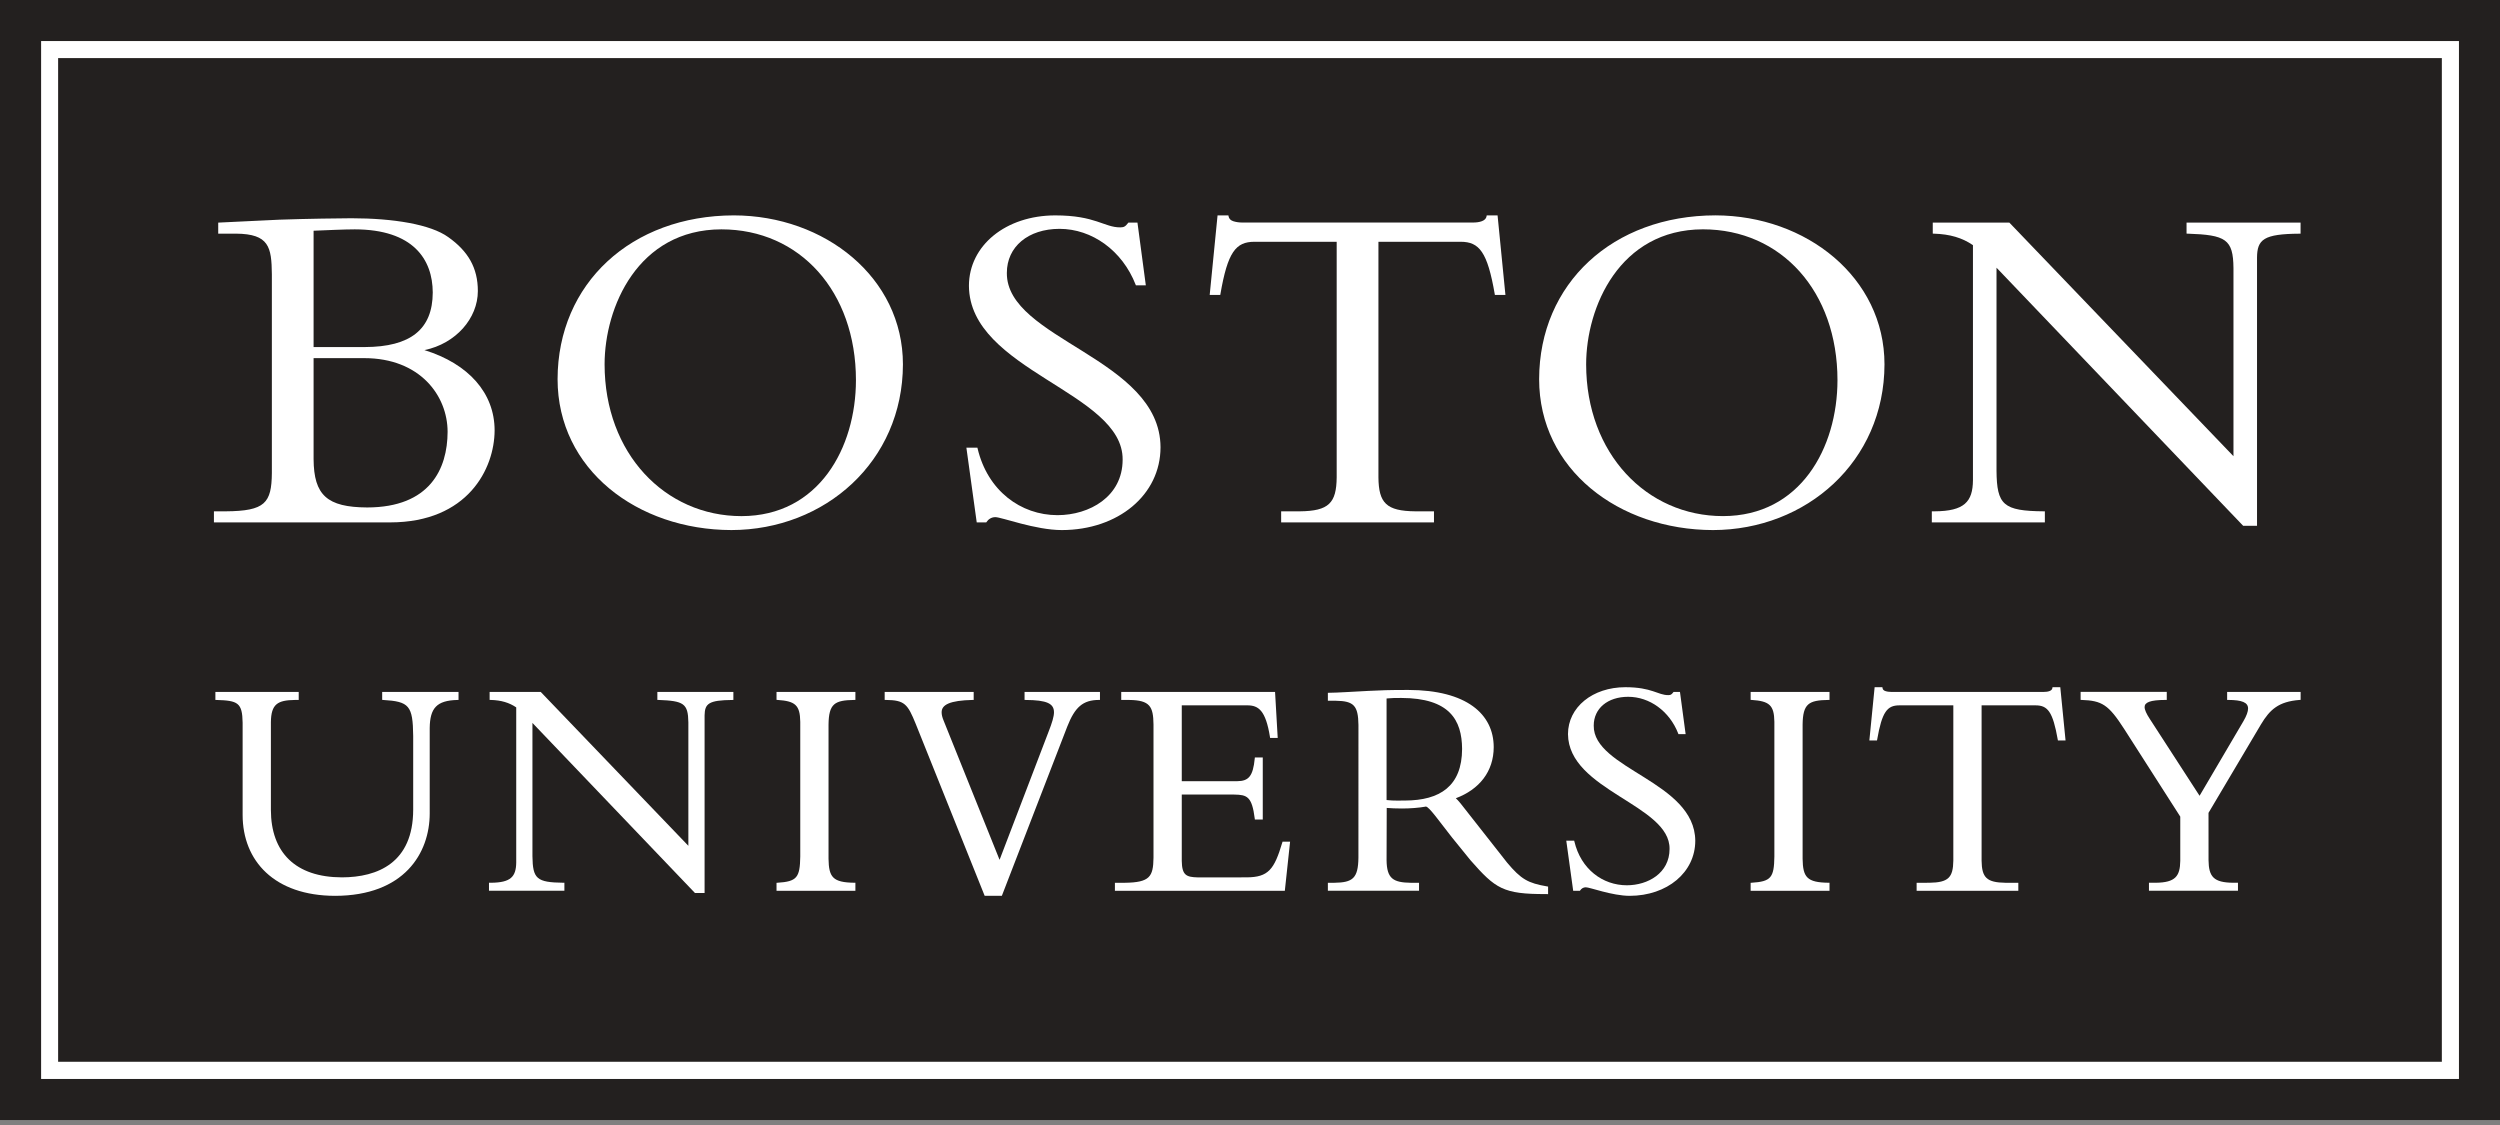 <svg width="500" height="225" viewBox="0 0 500 225" fill="none" xmlns="http://www.w3.org/2000/svg">
<rect x="0" y="0" width="500" height="225" fill="#808080" stroke="none"/>
<path d="M0 224.009H500V-7.04535e-05H0V224.009Z" fill="#23201F"/>
<path d="M488.369 212.355H11.624V11.618H488.369V212.355ZM8.222 8.21V215.793H491.79V8.21" fill="white"/>
<path d="M89.52 86.374C89.496 93.781 85.978 101.473 73.435 101.492C65.426 101.449 62.766 99.045 62.718 91.833V71.627H72.863C83.97 71.633 89.514 79.101 89.52 86.374ZM72.96 69.412H62.718V46.145C65.128 46.048 68.907 45.871 70.946 45.871C82.655 45.889 86.526 51.884 86.55 58.5C86.526 65.87 82.114 69.382 72.96 69.412ZM84.889 70.021C91.176 68.718 95.564 63.667 95.57 58.214C95.576 53.558 93.604 50.217 89.642 47.417C86.118 44.879 78.724 43.656 70.276 43.65C68.451 43.65 61.178 43.747 55.901 43.936C53.126 44.033 46.516 44.417 43.839 44.514H43.644V46.729H47.198C53.82 46.784 54.313 49.395 54.373 54.86V94.608C54.313 100.603 53.022 102.204 45.184 102.265H42.786V104.48H78.036C93.562 104.462 98.899 93.732 98.923 86.082C98.923 78.62 93.714 72.753 84.889 70.021" fill="white"/>
<path d="M144.283 45.87C159.973 45.876 171.177 58.297 171.189 76.026C171.177 89.568 163.77 103.194 148.306 103.225C132.999 103.219 120.925 90.688 120.918 72.868C120.925 61.432 127.577 45.894 144.283 45.87ZM146.772 43.076C126.286 43.113 111.552 56.672 111.516 75.838C111.522 93.876 127.443 105.982 146.291 106.012C164.969 105.976 180.55 92.331 180.586 72.868C180.58 55.498 164.957 43.107 146.772 43.076" fill="white"/>
<path d="M197.146 104.481H197.256L197.311 104.395C197.664 103.86 198.278 103.428 199.063 103.428C200.293 103.416 207.067 106.014 212.374 106.014C223.651 105.996 232.105 98.961 232.105 89.442C232.019 71.598 201.23 67.909 201.37 54.575C201.37 49.335 205.642 45.781 211.899 45.769C218.411 45.769 224.473 50.12 227.132 56.949L227.181 57.07H229.165L227.491 44.515H225.678L225.623 44.588C225.045 45.336 224.789 45.458 224.059 45.476C220.827 45.489 219.117 43.078 211.035 43.078C201.187 43.091 193.793 49.079 193.787 57.162C193.884 74.148 224.661 78.396 224.527 91.931C224.521 99.356 217.863 103.02 211.509 103.032C204.127 103.026 197.511 98.127 195.515 89.679L195.479 89.527H193.276L195.345 104.481" fill="white"/>
<path d="M244.052 58.981L244.083 58.817C245.537 50.382 247.168 48.367 250.875 48.355H267.337V95.473C267.289 100.591 265.779 102.21 259.967 102.265H256.23V104.48H286.795V102.265H283.058C277.246 102.21 275.736 100.591 275.687 95.473V48.355H292.15C295.857 48.367 297.488 50.382 298.948 58.817L298.973 58.981H301.085L299.514 43.078H297.342L297.317 43.236C297.183 44.198 295.887 44.514 294.548 44.508H248.483C247.832 44.508 247.174 44.417 246.633 44.234C246.103 44.052 245.793 43.736 245.708 43.236L245.677 43.078H243.511L241.94 58.981H243.882" fill="white"/>
<path d="M344.611 103.221C329.305 103.221 317.236 90.69 317.23 72.87C317.236 61.434 323.888 45.896 340.589 45.866C356.278 45.872 367.483 58.294 367.495 76.028C367.483 89.57 360.082 103.196 344.611 103.221ZM343.084 43.072C322.586 43.109 307.864 56.669 307.827 75.84C307.833 93.879 323.748 105.978 342.603 106.014C361.275 105.978 376.861 92.327 376.898 72.87C376.892 55.5 361.269 43.109 343.084 43.072Z" fill="white"/>
<path d="M408.973 102.466V102.265H408.778C400.641 102.198 399.363 100.993 399.302 94.134V53.54L448.629 105.156H451.405V51.513C451.441 47.88 452.719 46.785 459.919 46.736H460.114V44.514H437.309V46.724L437.504 46.73C445.185 46.985 446.639 47.843 446.694 53.625V91.243L401.864 44.514H386.552V46.724L386.74 46.73C390.021 46.827 392.443 47.564 394.591 49.03V96.051C394.555 100.378 392.845 102.222 386.941 102.265H386.363V104.48H408.973" fill="white"/>
<path d="M76.436 138.385V139.973L76.625 139.991C81.847 140.302 82.571 141.117 82.638 147.197V161.944C82.62 172.588 75.517 175.449 68.403 175.473C59.054 175.455 54.198 170.464 54.179 162.005V144.416C54.222 140.813 55.518 140.04 58.975 139.991H59.742V138.385H43.078V139.985L43.279 139.991C47.582 140.113 48.465 140.539 48.525 144.538V163.015C48.544 172.162 54.849 179.143 67.015 179.167C80.842 179.143 85.93 170.635 85.942 162.699V145.615C85.991 141.61 87.33 140.089 91.511 139.991L91.706 139.985V138.385H91.505" fill="white"/>
<path d="M131.472 139.791V139.979L131.666 139.985C136.742 140.18 137.619 140.679 137.673 144.471V169.162L108.15 138.391H97.925V139.979L98.12 139.985C100.262 140.046 101.839 140.527 103.245 141.477V172.509C103.208 175.352 102.143 176.508 98.248 176.55H97.797V178.151H112.879V176.55H112.684C107.304 176.484 106.549 175.765 106.488 171.243V144.587L138.988 178.595H140.917V143.083C140.96 140.716 141.715 140.04 146.48 139.992H146.675V138.385H131.472" fill="white"/>
<path d="M155.305 139.79V139.973L155.493 139.985C159.017 140.223 160.003 140.983 160.052 144.349V171.31C159.991 175.534 159.376 176.307 155.493 176.55L155.305 176.562V178.157H171.08V176.55H170.879C166.552 176.495 165.761 175.449 165.706 171.754V144.915C165.761 140.722 166.917 140.046 170.879 139.985H171.08V138.385H155.305" fill="white"/>
<path d="M204.912 139.791V139.991H205.106C209.427 140.01 210.791 140.728 210.797 142.45C210.797 143.278 210.425 144.538 209.732 146.297L199.915 171.968L188.71 144.087C188.455 143.467 188.327 142.937 188.327 142.493C188.297 140.935 189.958 140.095 194.541 139.985H194.736V138.385H176.934V139.985H177.135C180.957 140.022 181.529 140.813 183.154 144.799L196.933 179.161H200.371L213.456 145.305C214.99 141.41 216.578 140.004 219.792 139.985H219.993V138.385H204.912" fill="white"/>
<path d="M256.51 168.328L256.467 168.474C254.854 173.909 253.674 175.449 249.322 175.473L239.572 175.479C237.253 175.424 236.401 175.053 236.353 172.193V158.913H246.851C249.407 158.961 250.393 159.266 250.953 163.739L250.971 163.909H252.554V151.494H250.971L250.953 151.67C250.606 155.328 249.669 156.205 247.484 156.235H236.353V141.068H249.505C251.683 141.087 253.144 142.048 253.996 147.416L254.02 147.587H255.542L255.012 138.385H224.247V139.991H225.842C230.023 140.04 230.65 141.33 230.699 144.86V171.56C230.644 175.327 229.987 176.495 224.947 176.556H222.982V178.157H256.966L258.019 168.328H256.662" fill="white"/>
<path d="M318.746 145.11C318.752 141.689 321.521 139.365 325.629 139.359C329.901 139.359 333.888 142.207 335.641 146.698L335.683 146.826H337.126L335.994 138.385H334.709L334.649 138.47C334.265 138.957 334.137 139.006 333.669 139.024C331.575 139.042 330.413 137.441 325.063 137.441C318.533 137.448 313.603 141.428 313.597 146.82C313.694 158.116 334.046 160.94 333.912 169.795C333.906 174.645 329.561 177.049 325.38 177.056C320.529 177.056 316.19 173.836 314.875 168.292L314.838 168.139H313.256L314.638 178.157H315.989L316.05 178.066C316.275 177.731 316.658 177.457 317.151 177.457C317.924 177.439 322.428 179.161 325.946 179.167C333.431 179.149 339.055 174.481 339.055 168.146C338.964 156.29 318.606 153.825 318.746 145.11Z" fill="white"/>
<path d="M350.127 139.79V139.979L350.316 139.985C353.834 140.223 354.826 140.989 354.874 144.349V171.31C354.814 175.534 354.205 176.307 350.316 176.55L350.127 176.562V178.157H365.902V176.55H365.708C361.374 176.495 360.577 175.449 360.522 171.754V144.915C360.577 140.722 361.733 140.046 365.708 139.985H365.902V138.385H350.127" fill="white"/>
<path d="M410.676 137.443H410.505L410.475 137.607C410.414 138.18 409.598 138.393 408.716 138.386H378.267C377.847 138.386 377.415 138.332 377.068 138.21C376.734 138.1 376.557 137.906 376.502 137.607L376.478 137.443H374.926L373.873 148.088H375.401L375.431 147.929C376.405 142.342 377.446 141.077 379.856 141.07H390.665V172.134C390.616 175.499 389.691 176.503 385.863 176.552L383.325 176.558V178.159H403.664V176.558H401.121C397.292 176.503 396.367 175.499 396.319 172.134V141.064L407.134 141.07C409.538 141.077 410.572 142.342 411.552 147.929L411.582 148.088H413.11L412.057 137.443" fill="white"/>
<path d="M445.427 138.385V139.985H445.628C448.391 139.998 449.614 140.484 449.614 141.696C449.62 142.298 449.322 143.144 448.683 144.24L439.913 159.156L429.962 143.789C429.281 142.755 428.916 141.945 428.922 141.403C428.922 140.503 429.968 139.985 433.151 139.985H433.352V138.379H416.123V139.979L416.317 139.985C420.395 140.131 421.697 140.917 424.826 145.779L436.054 163.325V172.187C436.012 175.242 435.069 176.502 431.192 176.55H429.792V178.151H447.594V176.55H446.577C442.755 176.502 441.751 175.37 441.708 172.059L441.702 162.571L452.189 144.885C453.954 141.939 455.688 140.308 459.942 139.985L460.125 139.973V138.385" fill="white"/>
<path d="M292.419 149.785C292.395 157.246 287.97 160.082 281.026 160.107C280.43 160.107 279.925 160.119 279.438 160.119C278.762 160.119 278.117 160.101 277.314 160.009V139.694C278.348 139.591 279.127 139.591 280.265 139.591C289.906 139.621 292.383 143.991 292.419 149.785ZM301.414 172.516C301.414 172.522 293.375 162.285 292.091 160.654C291.683 160.174 291.403 159.851 291.165 159.65C295.84 157.897 298.743 154.319 298.743 149.407C298.724 142.847 293.35 138.002 281.653 137.99C277.557 137.99 276.285 138.057 273.705 138.179C271.118 138.306 267.272 138.556 265.774 138.556H265.574V140.15H267.162C270.771 140.205 271.635 141.118 271.69 144.995L271.684 171.524C271.635 175.705 270.528 176.502 266.846 176.557H265.574V178.146H283.807V176.557H282.152C278.653 176.502 277.356 175.742 277.314 172.035L277.344 161.586C278.263 161.646 279.103 161.707 280.399 161.701C282.109 161.701 283.789 161.561 285.134 161.324L285.159 161.226V161.318C285.743 161.214 288.019 164.482 290.38 167.465L294.087 172.035C299.102 177.738 300.617 178.839 309.18 178.815C309.259 178.815 309.338 178.821 309.424 178.821H309.618V177.318L309.454 177.288C305.596 176.63 304.22 175.863 301.414 172.516" fill="white"/>
</svg>
